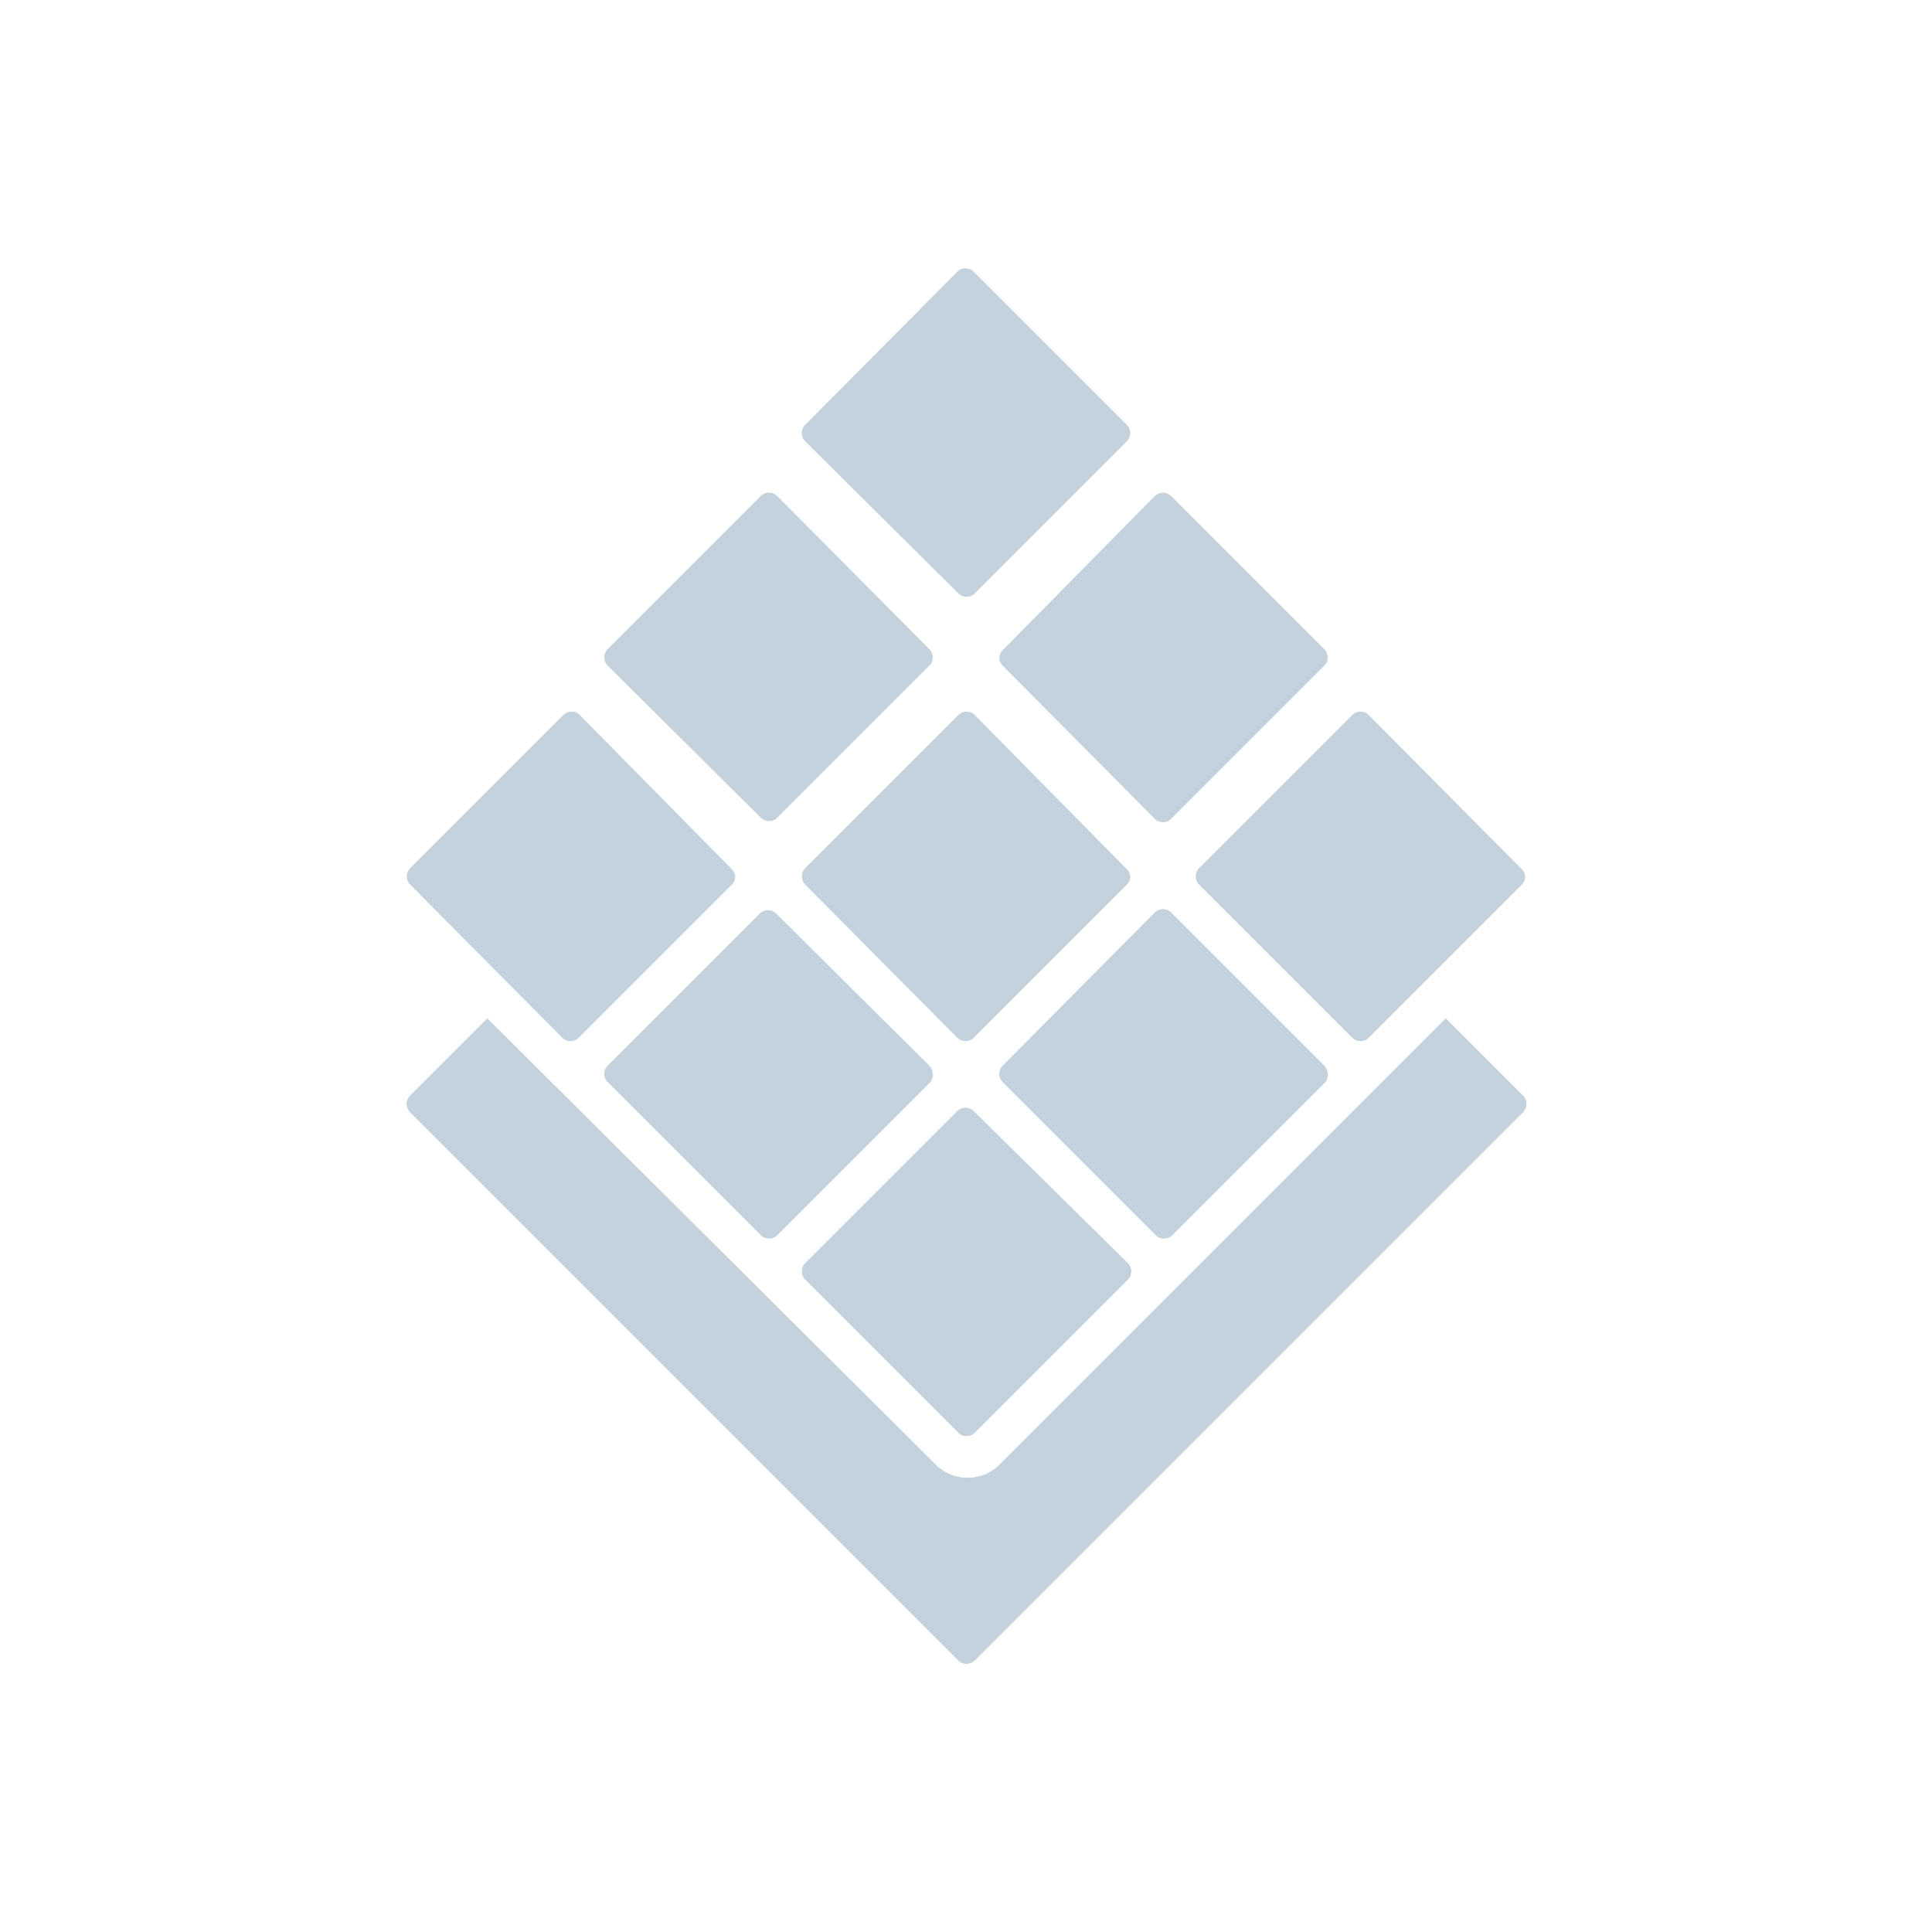 <?xml version="1.0" encoding="utf-8"?>
<!-- Generator: Adobe Illustrator 19.2.1, SVG Export Plug-In . SVG Version: 6.00 Build 0)  -->
<svg version="1.1" id="Layer_1" xmlns="http://www.w3.org/2000/svg" xmlns:xlink="http://www.w3.org/1999/xlink" x="0px" y="0px"
	 viewBox="0 0 180 180" style="enable-background:new 0 0 180 180;" xml:space="preserve">
<style type="text/css">
	.st0{fill:#C3D2DC;}
	.st1{display:none;}
	.st2{display:inline;fill:#C3D2DC;}
	.st3{fill:#FFFFFF;}
	.st4{fill-rule:evenodd;clip-rule:evenodd;fill:#C3D2DC;}
	.st5{clip-path:url(#SVGID_2_);}
	.st6{clip-path:url(#SVGID_4_);fill:#C3D2DC;}
	.st7{clip-path:url(#SVGID_6_);}
	.st8{clip-path:url(#SVGID_8_);fill:#C3D2DC;}
	.st9{fill-rule:evenodd;clip-rule:evenodd;fill:#FFFFFF;}
	.st10{clip-path:url(#SVGID_10_);}
	.st11{clip-path:url(#SVGID_12_);fill:#C3D2DC;}
</style>
<g>
	<g>
		<defs>
			<path id="SVGID_1_" d="M309.7,67.4l-6.3,6.3c-0.4,0.4-0.4,0.9,0,1.3l44.7,44.7c0.4,0.4,0.9,0.4,1.3,0L394.1,75
				c0.4-0.4,0.4-0.9,0-1.3l-6.3-6.3l-36.4,36.4c-1.4,1.4-3.7,1.4-5.2,0L309.7,67.4z"/>
		</defs>
		<use xlink:href="#SVGID_1_"  style="overflow:visible;fill-rule:evenodd;clip-rule:evenodd;fill:#C3D2DC;"/>
		<clipPath id="SVGID_2_">
			<use xlink:href="#SVGID_1_"  style="overflow:visible;"/>
		</clipPath>
		<g class="st5">
			<defs>
				<rect id="SVGID_3_" x="166.3" y="-50.8" width="364.8" height="273.6"/>
			</defs>
			<use xlink:href="#SVGID_3_"  style="overflow:visible;fill:#C3D2DC;"/>
			<clipPath id="SVGID_4_">
				<use xlink:href="#SVGID_3_"  style="overflow:visible;"/>
			</clipPath>
		</g>
	</g>
</g>
<g>
	<path id="Square_32_" class="st4" d="M90.7,103.5c-0.4-0.4-1.1-0.4-1.5,0L75,117.7c-0.4,0.4-0.4,1.1,0,1.5l14.3,14.3
		c0.4,0.4,1.1,0.4,1.5,0l14.3-14.3c0.4-0.4,0.4-1.1,0-1.5L90.7,103.5z"/>
	<g id="Fourth_Row_4_">
		<path id="Square_31_" class="st4" d="M123.4,99.3l-14.3-14.3c-0.4-0.4-1.1-0.4-1.5,0L93.4,99.3c-0.4,0.4-0.4,1.1,0,1.5l14.3,14.3
			c0.4,0.4,1.1,0.4,1.5,0l14.3-14.3C123.8,100.4,123.8,99.8,123.4,99.3z"/>
		<path id="Square_30_" class="st4" d="M86.6,99.3L72.3,85.1c-0.4-0.4-1.1-0.4-1.5,0L56.6,99.3c-0.4,0.4-0.4,1.1,0,1.5l14.3,14.3
			c0.4,0.4,1.1,0.4,1.5,0l14.3-14.3C87,100.4,87,99.8,86.6,99.3z"/>
	</g>
	<g id="Third_Row_4_">
		<path id="Square_29_" class="st4" d="M141.8,82.4l-14.3,14.3c-0.4,0.4-1.1,0.4-1.5,0l-14.3-14.3c-0.4-0.4-0.4-1.1,0-1.5l14.3-14.3
			c0.4-0.4,1.1-0.4,1.5,0L141.8,81C142.2,81.4,142.2,82,141.8,82.4z"/>
		<path id="Square_28_" class="st4" d="M105,82.4L90.7,96.7c-0.4,0.4-1.1,0.4-1.5,0L75,82.4c-0.4-0.4-0.4-1.1,0-1.5l14.3-14.3
			c0.4-0.4,1.1-0.4,1.5,0L105,81C105.4,81.4,105.4,82,105,82.4z"/>
		<path id="Square_27_" class="st4" d="M68.2,82.4L53.9,96.7c-0.4,0.4-1.1,0.4-1.5,0L38.2,82.4c-0.4-0.4-0.4-1.1,0-1.5l14.3-14.3
			c0.4-0.4,1.1-0.4,1.5,0L68.2,81C68.6,81.4,68.6,82,68.2,82.4z"/>
	</g>
	<g id="Second_Row_4_">
		<path id="Square_26_" class="st4" d="M107.6,76.3c0.4,0.4,1.1,0.4,1.5,0L123.4,62c0.4-0.4,0.4-1.1,0-1.5l-14.3-14.3
			c-0.4-0.4-1.1-0.4-1.5,0L93.4,60.6C93,61,93,61.6,93.4,62L107.6,76.3z"/>
		<path id="Square_25_" class="st4" d="M70.9,76.2c0.4,0.4,1.1,0.4,1.5,0L86.6,62c0.4-0.4,0.4-1.1,0-1.5L72.4,46.2
			c-0.4-0.4-1.1-0.4-1.5,0L56.6,60.5c-0.4,0.4-0.4,1.1,0,1.5L70.9,76.2z"/>
	</g>
	<path id="Sqaure_4_" class="st4" d="M89.3,55.3c0.4,0.4,1.1,0.4,1.5,0L105,41.1c0.4-0.4,0.4-1.1,0-1.5L90.7,25.3
		c-0.4-0.4-1.1-0.4-1.5,0L75,39.6c-0.4,0.4-0.4,1.1,0,1.5L89.3,55.3z"/>
	<g>
		<defs>
			<path id="SVGID_5_" d="M45.4,94.9l-7.2,7.2c-0.4,0.4-0.4,1.1,0,1.5l51.1,51.1c0.4,0.4,1.1,0.4,1.5,0l51.1-51.1
				c0.4-0.4,0.4-1.1,0-1.5l-7.2-7.2l-41.6,41.6c-1.6,1.6-4.3,1.6-5.9,0L45.4,94.9z"/>
		</defs>
		<use xlink:href="#SVGID_5_"  style="overflow:visible;fill-rule:evenodd;clip-rule:evenodd;fill:#C3D2DC;"/>
		<clipPath id="SVGID_6_">
			<use xlink:href="#SVGID_5_"  style="overflow:visible;"/>
		</clipPath>
		<g class="st7">
			<defs>
				<rect id="SVGID_7_" x="-118.4" y="-40.1" width="416.8" height="312.6"/>
			</defs>
			<use xlink:href="#SVGID_7_"  style="overflow:visible;fill:#C3D2DC;"/>
			<clipPath id="SVGID_8_">
				<use xlink:href="#SVGID_7_"  style="overflow:visible;"/>
			</clipPath>
			<rect x="35.3" y="92.3" class="st8" width="109.4" height="65.3"/>
		</g>
	</g>
</g>
</svg>
